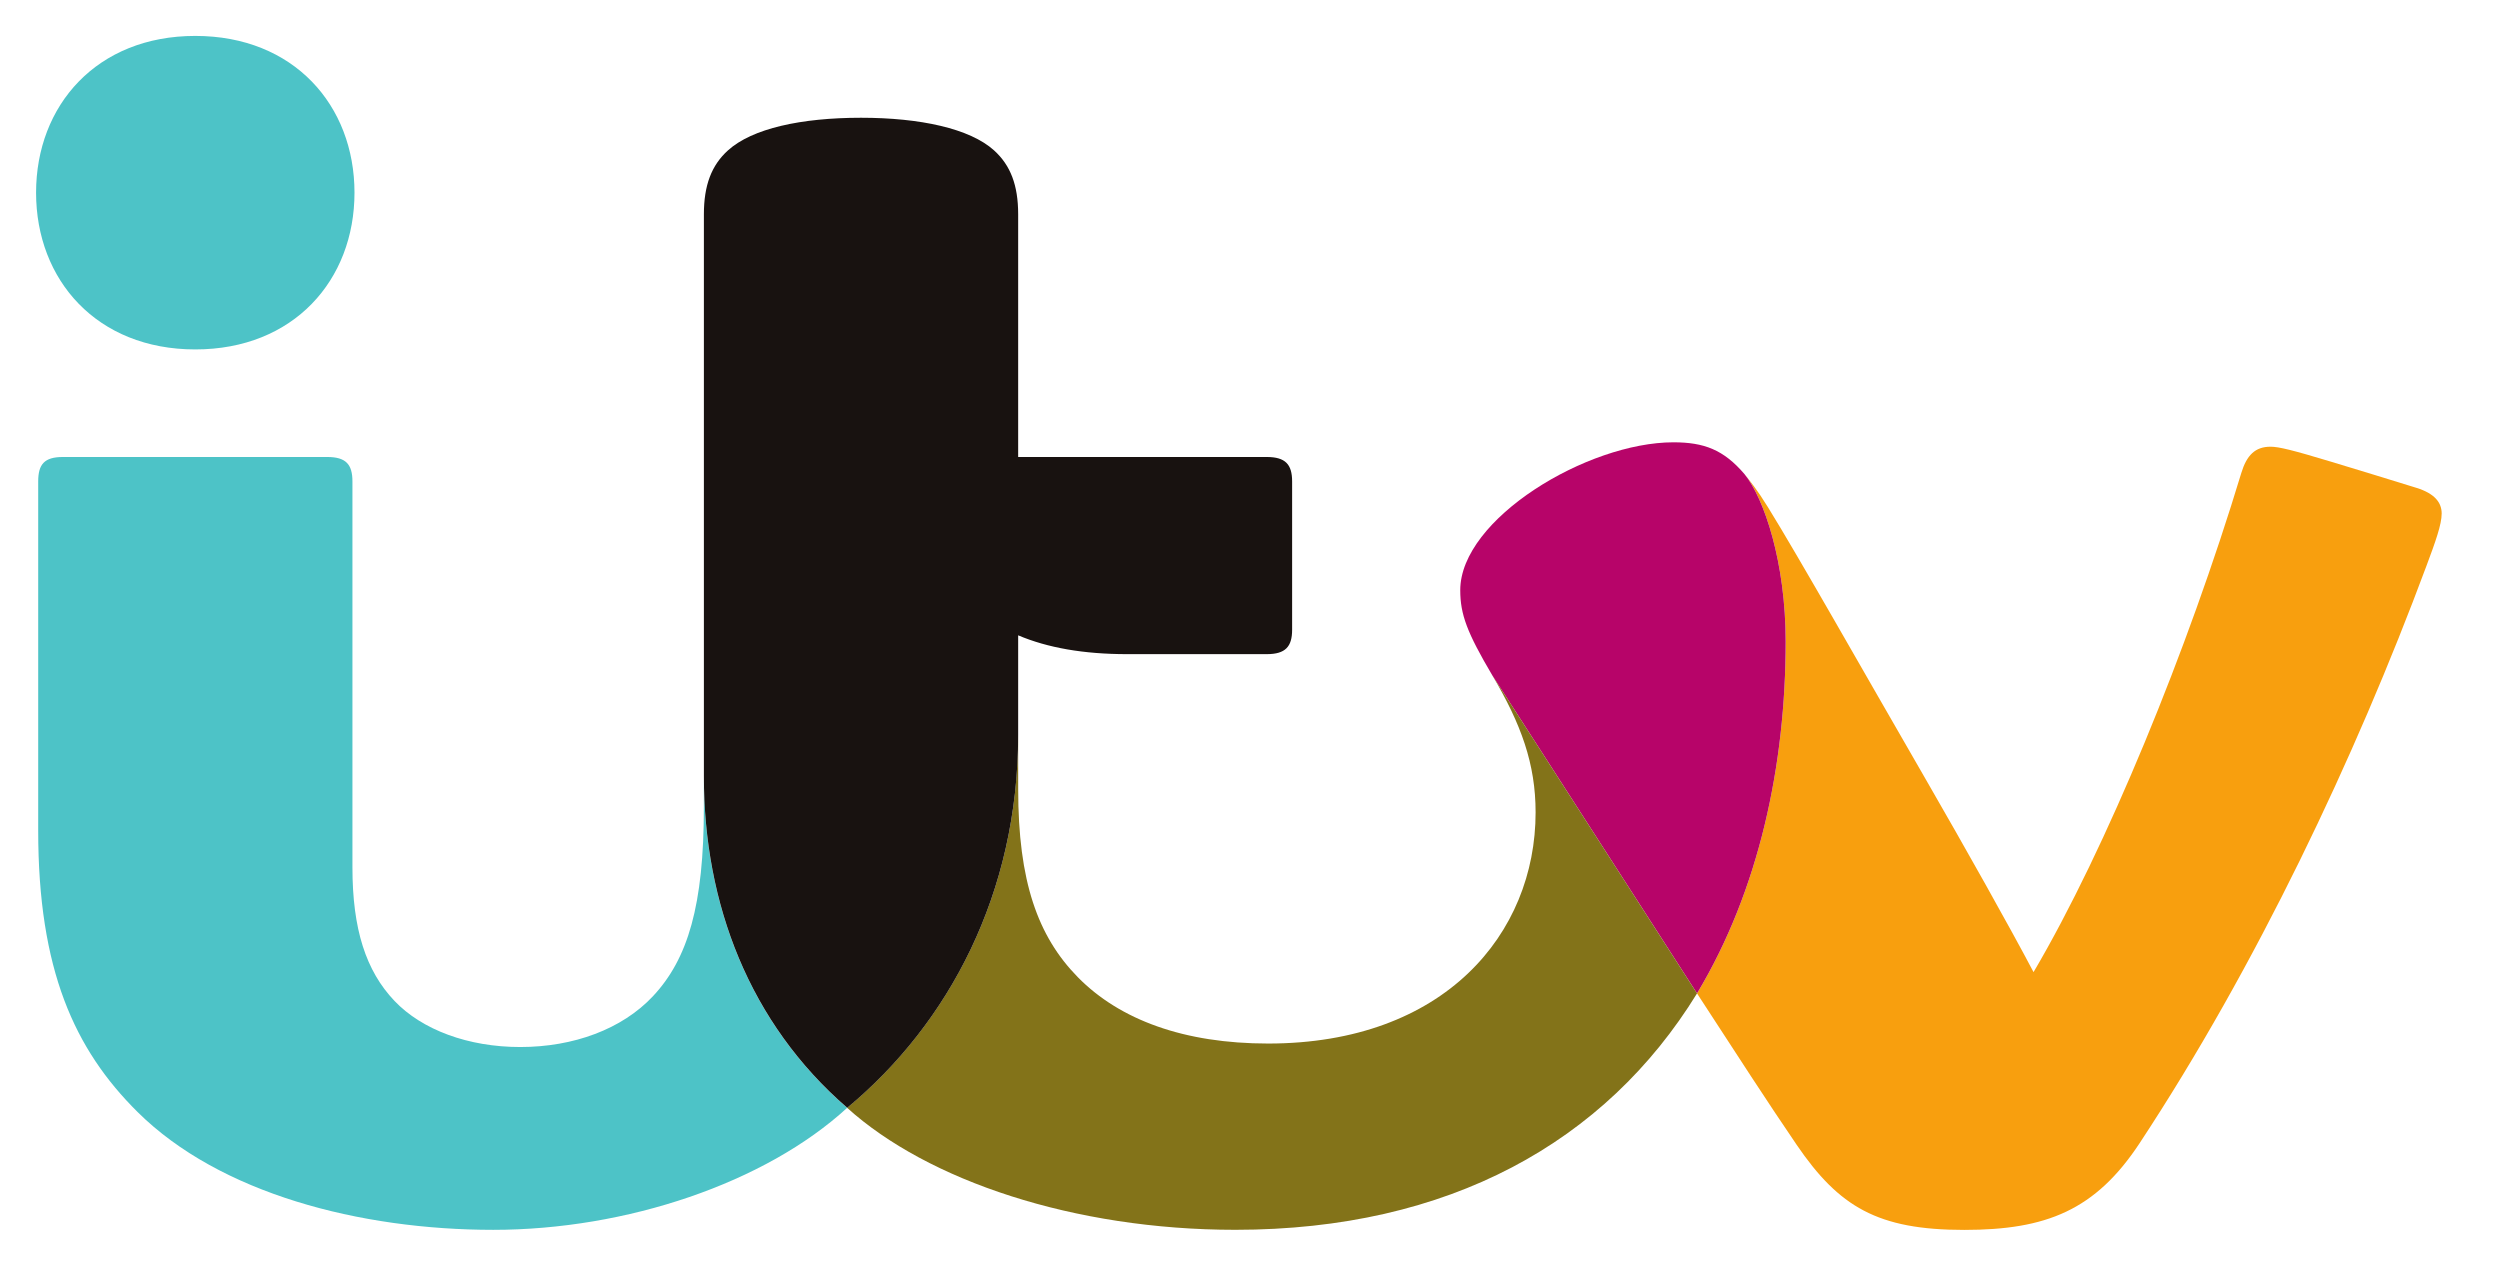<svg width="79" height="40" viewBox="0 0 79 40" fill="none" xmlns="http://www.w3.org/2000/svg">
<path d="M55.125 14.981C55.304 15.204 55.518 15.462 55.868 16.029C56.858 17.633 58.83 21.122 60.827 24.58C62.117 26.815 63.508 29.294 64.26 30.719C66.558 26.818 69.133 20.537 70.825 14.947C70.995 14.388 71.261 14.116 71.749 14.116C72.01 14.116 72.448 14.224 73.655 14.588C74.382 14.808 75.831 15.249 76.369 15.419C76.925 15.594 77.157 15.872 77.157 16.228C77.157 16.575 76.957 17.128 76.674 17.887C74.418 23.953 71.287 30.546 67.614 36.121C66.214 38.247 64.66 38.865 62.07 38.865C59.336 38.865 58.114 38.141 56.772 36.172C55.86 34.835 54.911 33.367 53.626 31.392C55.589 28.125 56.427 24.17 56.427 20.273C56.427 17.781 55.751 15.752 55.125 14.981Z" fill="#F89F0E"/>
<path d="M56.427 20.273C56.427 24.17 55.589 28.126 53.626 31.392L47.158 21.343C46.358 19.988 46.144 19.415 46.144 18.65C46.144 16.395 50.164 13.977 52.879 13.977C53.848 13.977 54.467 14.211 55.125 14.981C55.751 15.752 56.427 17.781 56.427 20.273Z" fill="#B70469"/>
<path d="M53.626 31.392C50.734 36.095 45.778 38.862 39.037 38.862C33.936 38.862 29.316 37.307 26.769 35.007C29.98 32.339 32.173 28.231 32.173 23.222L32.175 24.945C32.175 27.847 32.79 29.585 34.058 30.878C35.387 32.232 37.428 32.976 40.072 32.976C45.641 32.976 48.525 29.505 48.525 25.672C48.525 24.134 48.068 22.883 47.158 21.342" fill="#837319"/>
<path d="M26.771 35.007C24.179 37.384 19.793 38.863 15.586 38.863C11.374 38.863 6.941 37.713 4.347 35.139C2.35 33.158 1.207 30.644 1.207 26.242V15.215C1.207 14.671 1.401 14.441 1.989 14.441H10.342C10.936 14.441 11.137 14.679 11.137 15.212V27.41C11.137 29.36 11.561 30.679 12.468 31.631C13.336 32.542 14.795 33.086 16.439 33.086C18.125 33.086 19.656 32.522 20.631 31.483C21.74 30.3 22.242 28.612 22.242 25.498V24.537C22.242 28.57 23.681 32.336 26.77 35.007H26.771H26.771ZM6.171 11.042C3.061 11.042 1.14 8.85 1.14 6.089C1.14 3.327 3.061 1.135 6.171 1.135C9.282 1.135 11.202 3.327 11.202 6.089C11.202 8.85 9.282 11.042 6.171 11.042Z" fill="#4DC3C7"/>
<path d="M27.208 3.721C29.069 3.721 30.647 4.059 31.413 4.753C31.932 5.223 32.174 5.852 32.174 6.771V14.441H40.028C40.622 14.441 40.831 14.678 40.831 15.212V19.9C40.831 20.433 40.622 20.671 40.028 20.671H35.618C34.243 20.671 33.102 20.47 32.174 20.076V23.222C32.174 28.229 29.981 32.341 26.773 35.006C23.683 32.336 22.243 28.562 22.243 24.529V6.771C22.243 5.856 22.483 5.223 23.003 4.753C23.769 4.059 25.319 3.721 27.208 3.721Z" fill="#181210"/>
</svg>
